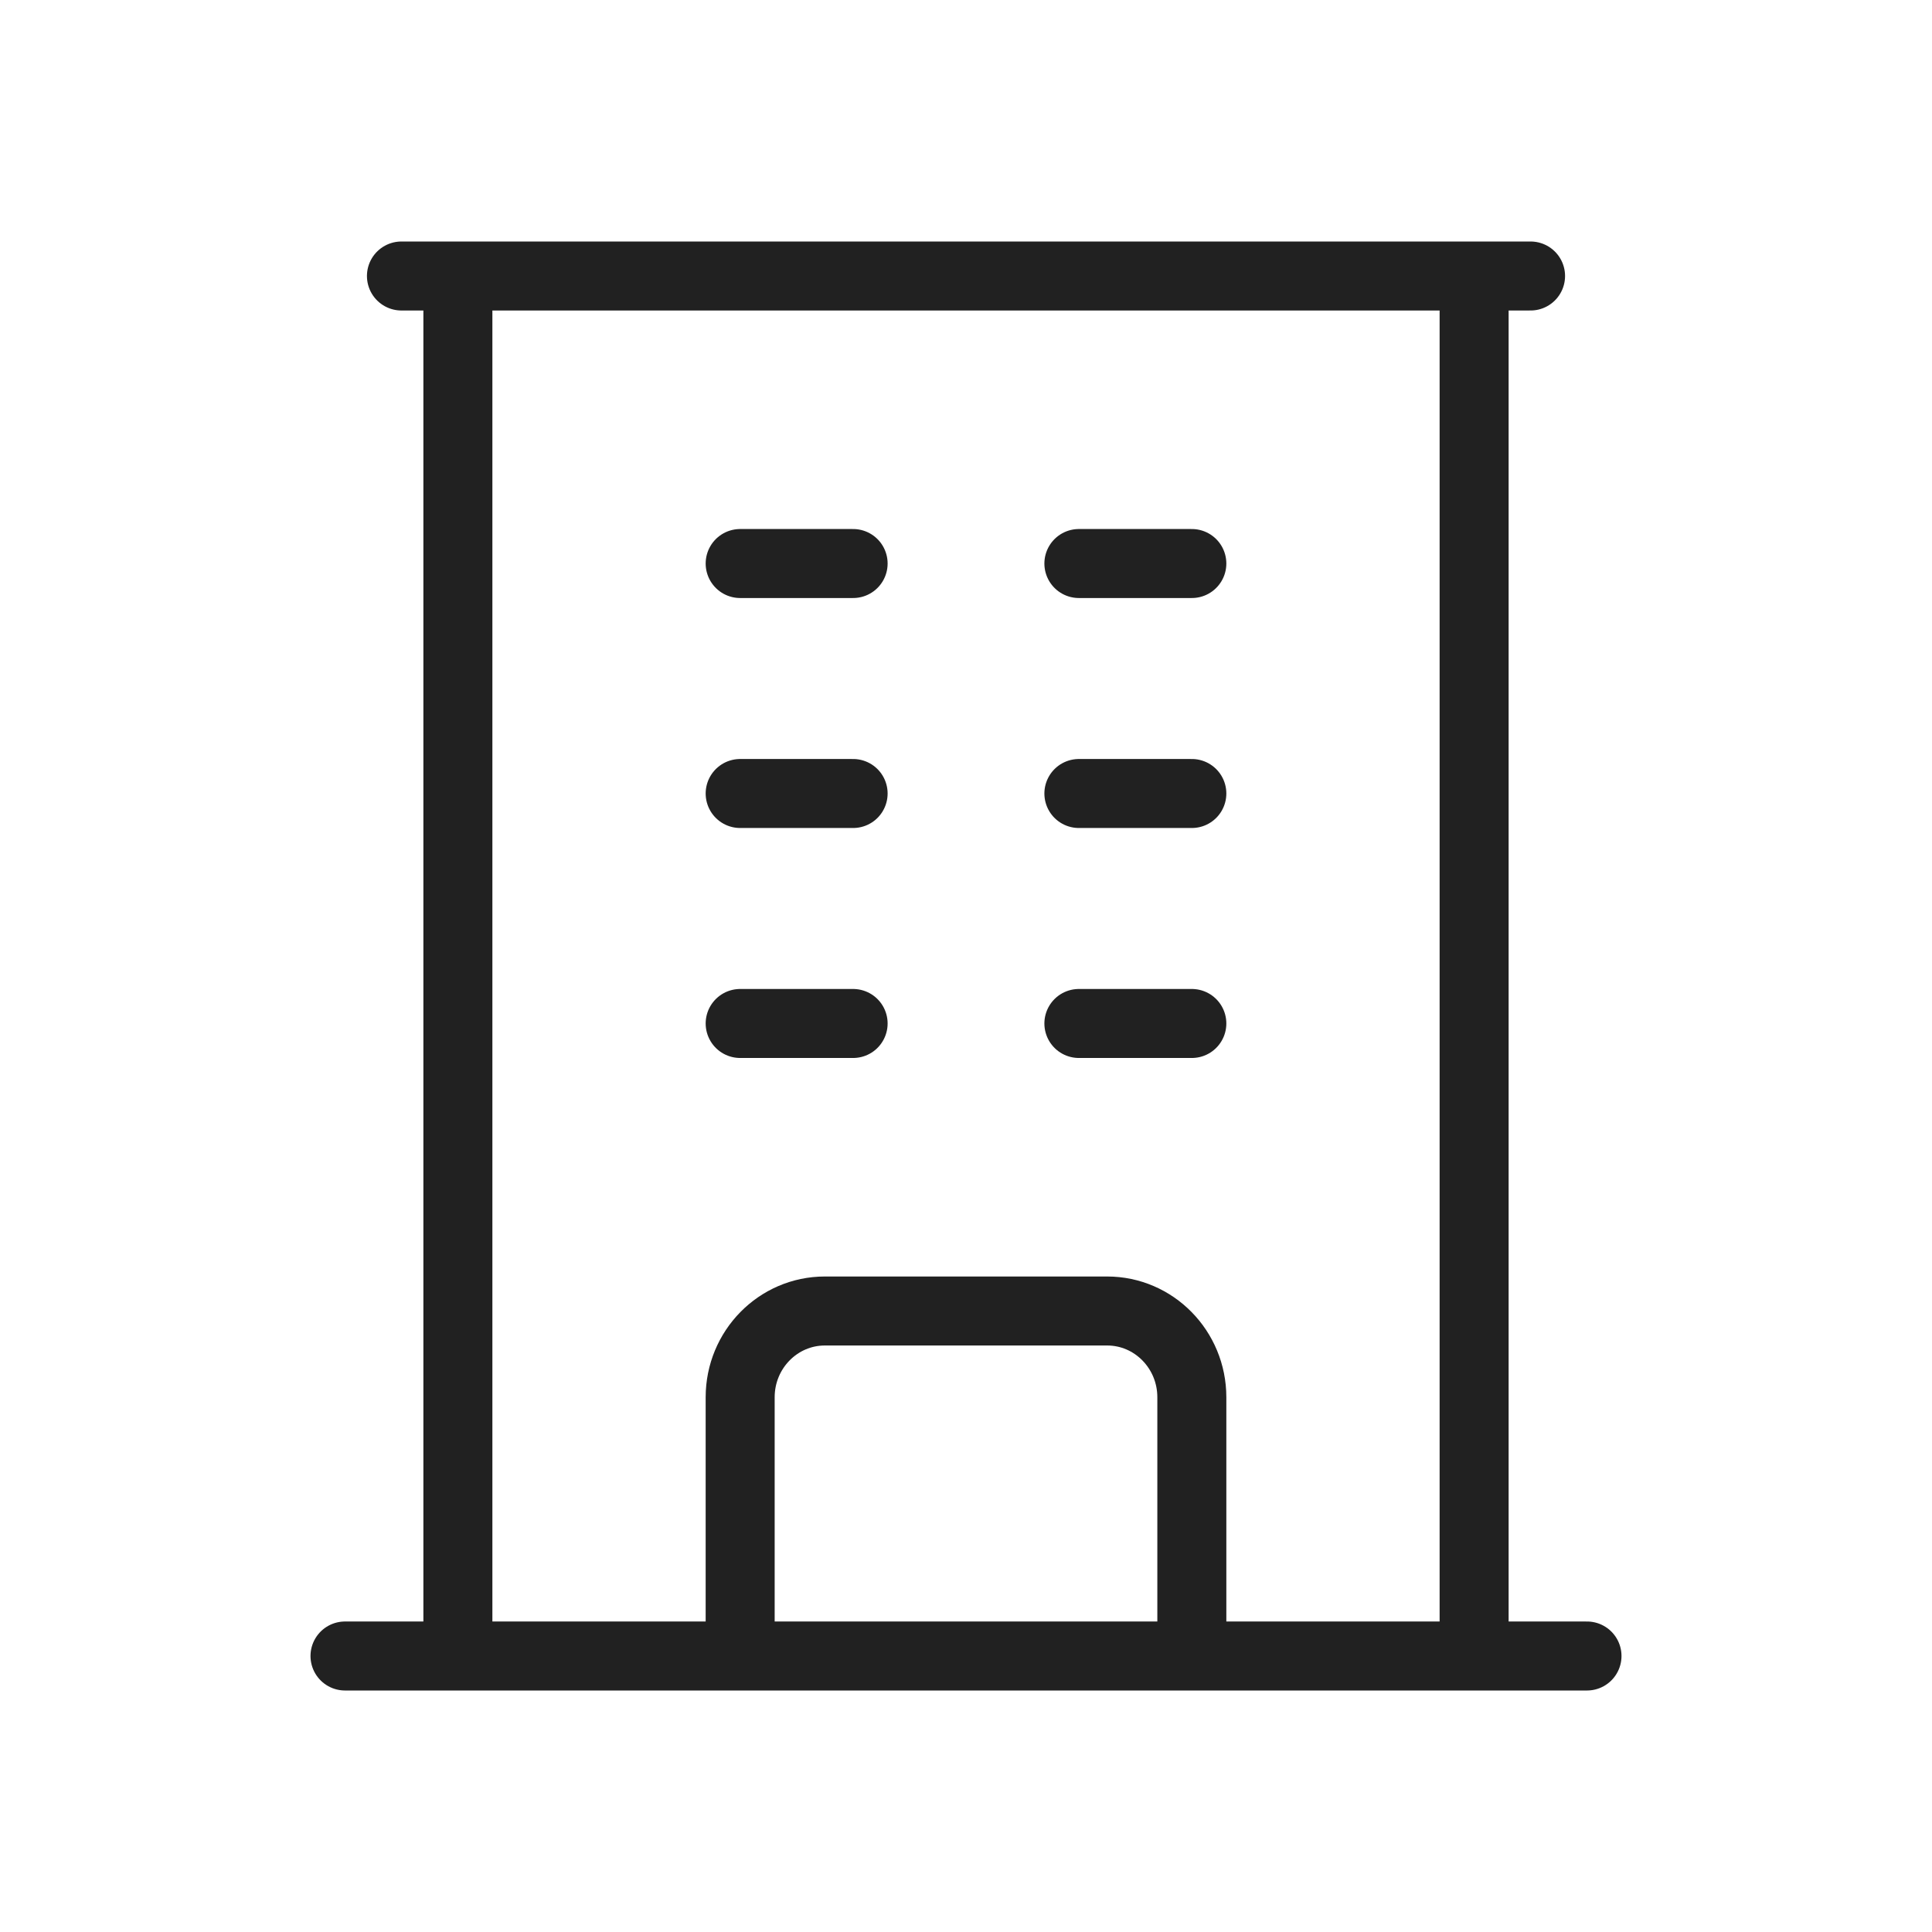 <svg width="28" height="28" viewBox="0 0 28 28" fill="none" xmlns="http://www.w3.org/2000/svg">
<path d="M5 24H23M5.818 4H22.182M6.636 4V24M21.364 4V24M10.727 8.167H12.364M10.727 11.5H12.364M10.727 14.833H12.364M15.636 8.167H17.273M15.636 11.5H17.273M15.636 14.833H17.273M10.727 24V20.25C10.727 19.56 11.277 19 11.954 19H16.046C16.723 19 17.273 19.56 17.273 20.25V24" stroke="#212121" stroke-linecap="round" stroke-linejoin="round"/>
</svg>
